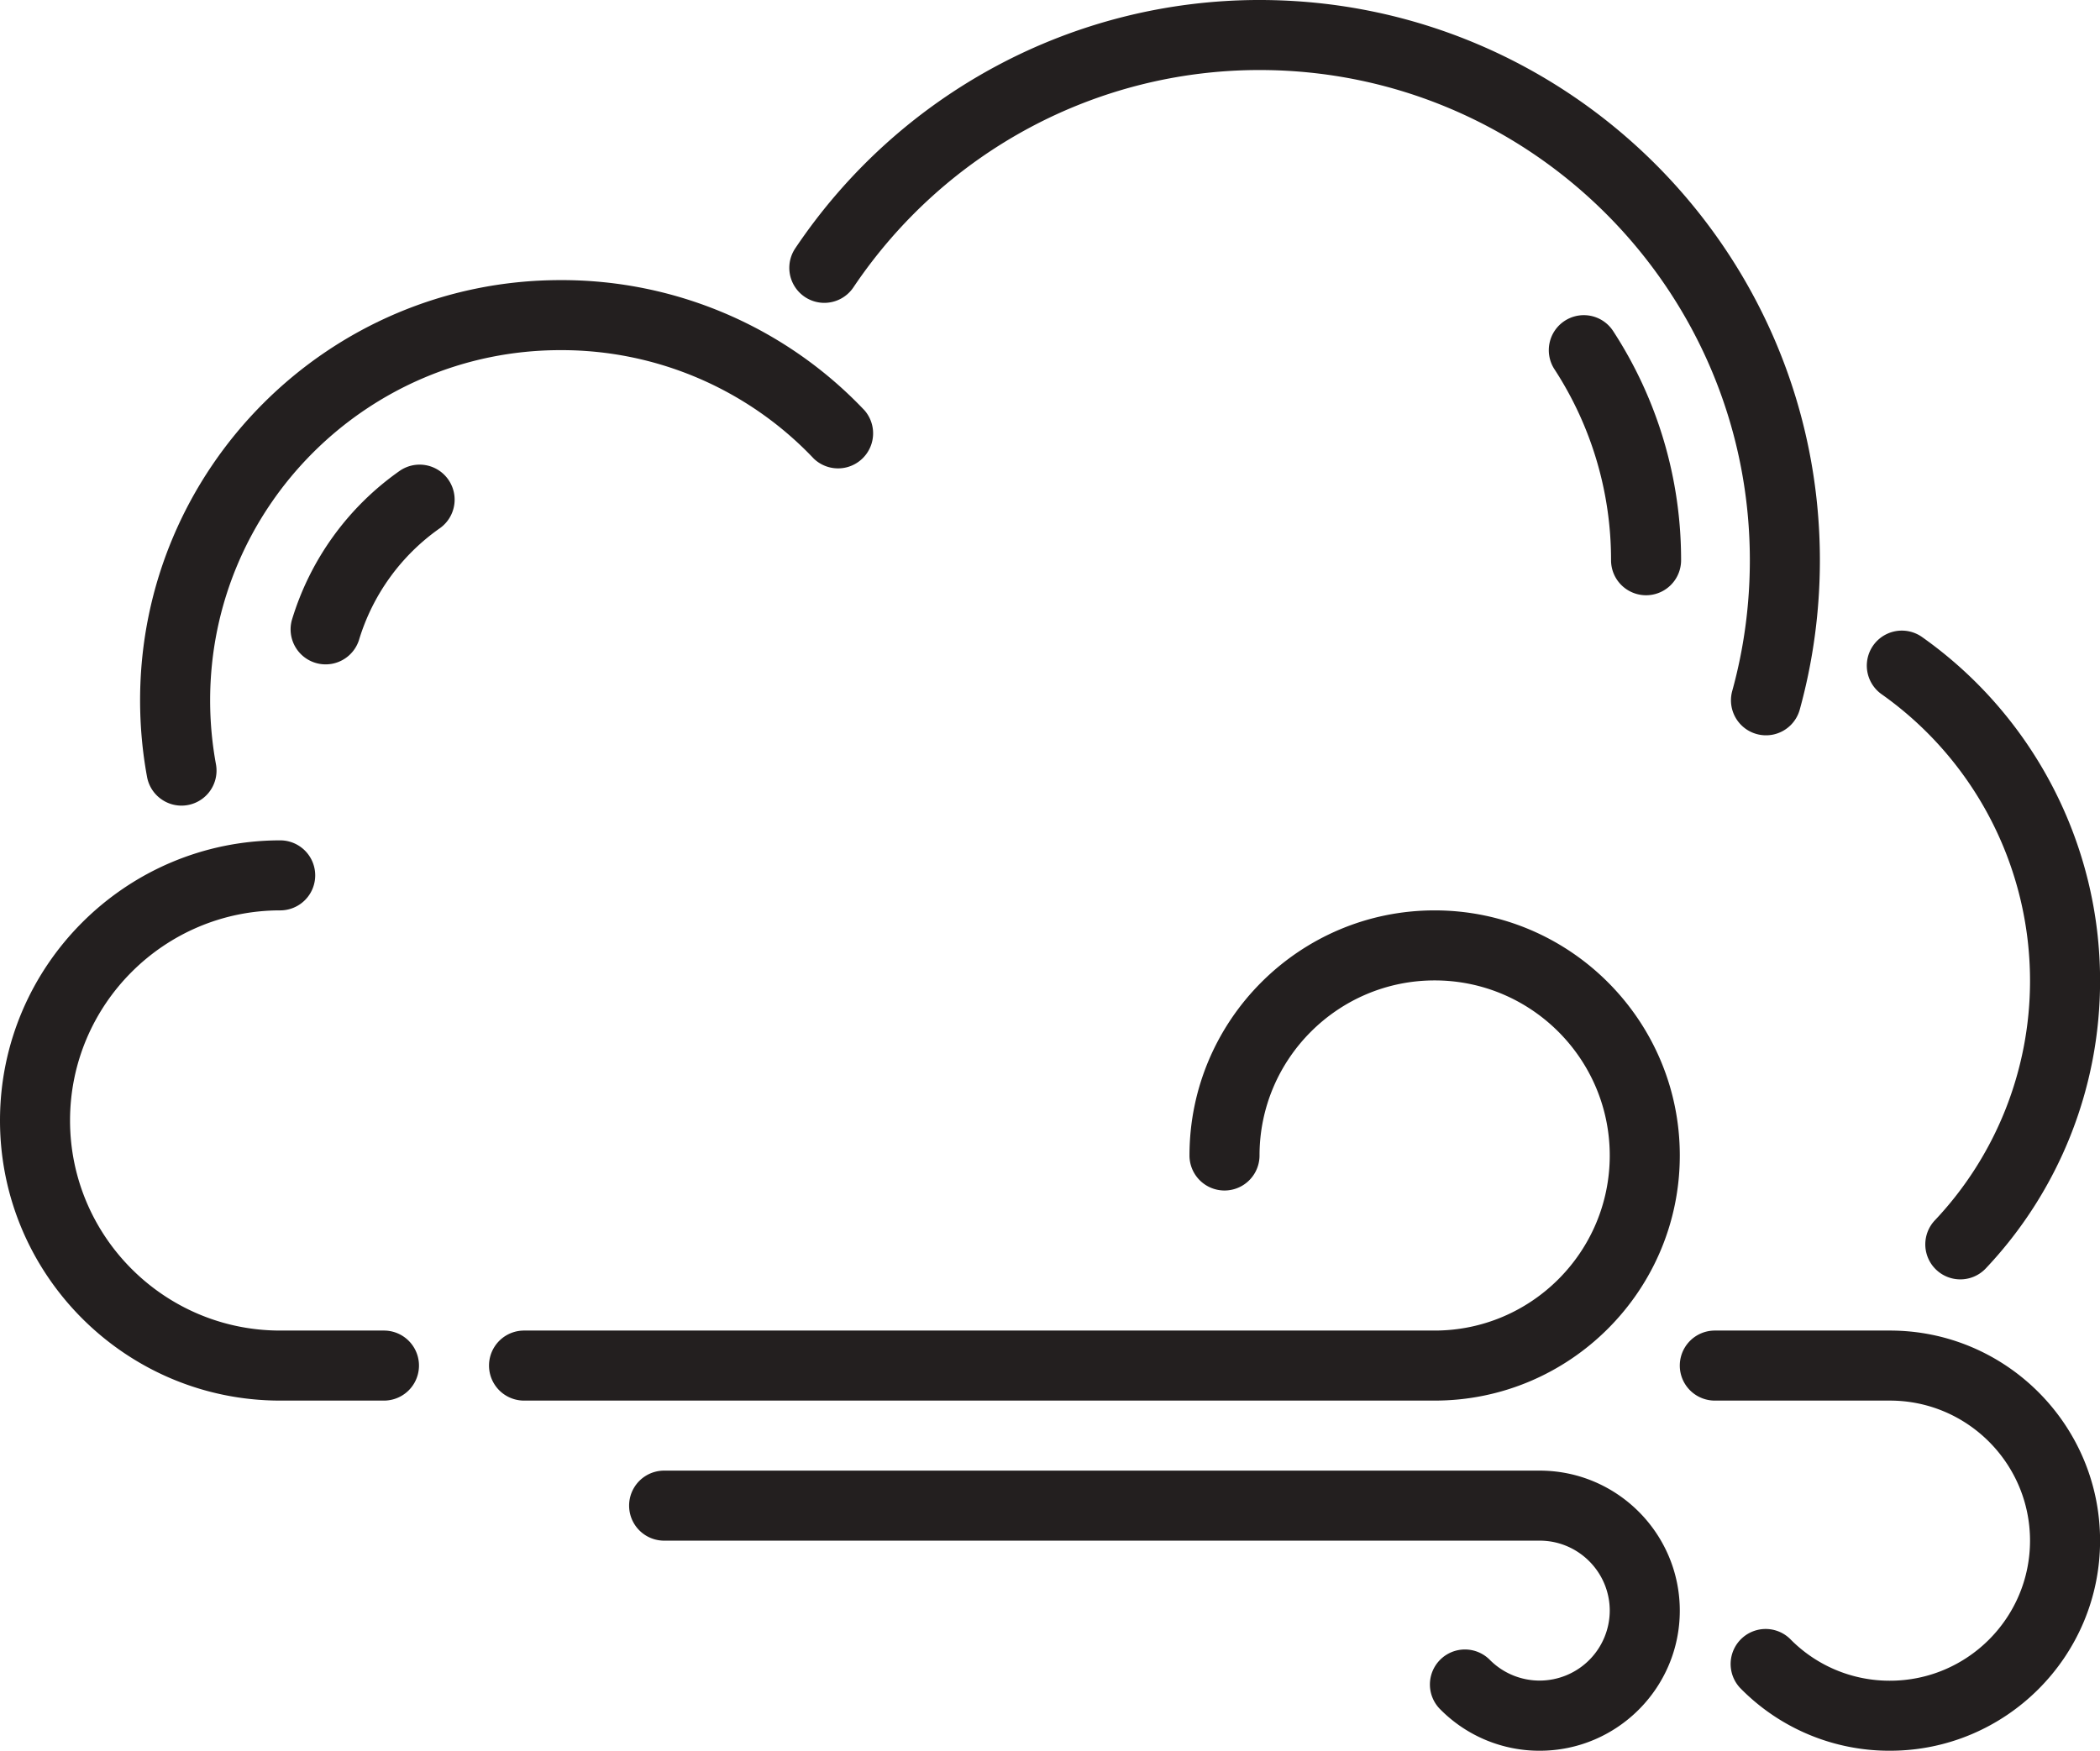 <?xml version="1.0" standalone="no"?><!DOCTYPE svg PUBLIC "-//W3C//DTD SVG 1.1//EN" "http://www.w3.org/Graphics/SVG/1.1/DTD/svg11.dtd"><svg t="1576572343787" class="icon" viewBox="0 0 1228 1024" version="1.1" xmlns="http://www.w3.org/2000/svg" p-id="2716" xmlns:xlink="http://www.w3.org/1999/xlink" width="38.375" height="32"><defs><style type="text/css"></style></defs><path d="M106.127 471.204a20.48 20.48 0 0 0 20.152-24.207A206.684 206.684 0 0 1 122.88 409.6c0-112.927 91.873-204.8 204.8-204.8a203.08 203.08 0 0 1 148.255 63.508 20.5 20.5 0 0 0 29.635-28.262A243.589 243.589 0 0 0 327.68 163.84C192.164 163.84 81.92 274.084 81.92 409.6c0 15.094 1.372 30.188 4.076 44.831 1.823 9.871 10.445 16.773 20.132 16.773M499.036 168.079C552.509 88.474 641.29 40.96 736.522 40.96c158.106 0 286.72 128.614 286.72 286.72 0 25.989-3.461 51.712-10.301 76.472a20.48 20.48 0 1 0 39.485 10.895c7.803-28.303 11.776-57.713 11.776-87.368 0-180.674-147.005-327.68-327.68-327.68-108.913 0-210.411 54.292-271.483 145.244a20.46 20.46 0 1 0 33.997 22.835M224.522 778.24H163.84c-67.768 0-122.88-55.112-122.88-122.88s55.112-122.88 122.88-122.88a20.48 20.48 0 1 0 0-40.96c-90.337 0-163.84 73.503-163.84 163.84s73.503 163.84 163.84 163.84h60.682a20.48 20.48 0 1 0 0-40.96M900.362 860.159h-512a20.48 20.48 0 1 0 0 40.96h512c22.569 0 40.96 18.371 40.96 40.96a41.021 41.021 0 0 1-69.96 28.938 20.48 20.48 0 1 0-28.959 28.959A81.449 81.449 0 0 0 900.362 1023.999c45.179 0 81.92-36.741 81.92-81.92s-36.741-81.92-81.92-81.92M1105.162 778.24h-102.4a20.48 20.48 0 1 0 0 40.96h102.4c45.179 0 81.92 36.741 81.92 81.92s-36.741 81.92-81.92 81.92a81.367 81.367 0 0 1-58.491-24.556 20.48 20.48 0 0 0-29.225 28.672A121.938 121.938 0 0 0 1105.162 1023.999c67.748 0 122.88-55.112 122.88-122.88s-55.132-122.88-122.88-122.88M1187.082 573.44a203.981 203.981 0 0 1-55.828 140.513 20.48 20.48 0 0 0 29.798 28.099A244.674 244.674 0 0 0 1228.042 573.44c0-79.708-38.932-154.788-104.1-200.847a20.48 20.48 0 0 0-23.634 33.464A205.291 205.291 0 0 1 1187.082 573.44M982.282 675.84c0-79.053-64.328-143.36-143.36-143.36s-143.36 64.307-143.36 143.36a20.48 20.48 0 1 0 40.96 0c0-56.463 45.937-102.4 102.4-102.4s102.4 45.937 102.4 102.4-45.937 102.4-102.4 102.4h-532.48a20.48 20.48 0 1 0 0 40.96h532.48c79.032 0 143.36-64.307 143.36-143.36" fill="#231F1F" p-id="2717"></path><path d="M914.984 187.658a20.48 20.48 0 0 0-5.98 28.344A204.185 204.185 0 0 1 942.079 327.68a20.48 20.48 0 1 0 40.96 0 244.941 244.941 0 0 0-39.731-134.042 20.46 20.46 0 0 0-28.324-5.98M234.004 275.21a164.454 164.454 0 0 0-63.365 87.572 20.48 20.48 0 0 0 39.24 11.694 123.494 123.494 0 0 1 47.555-65.679 20.48 20.48 0 0 0-23.429-33.587" fill="#231F1F" p-id="2718"></path></svg>